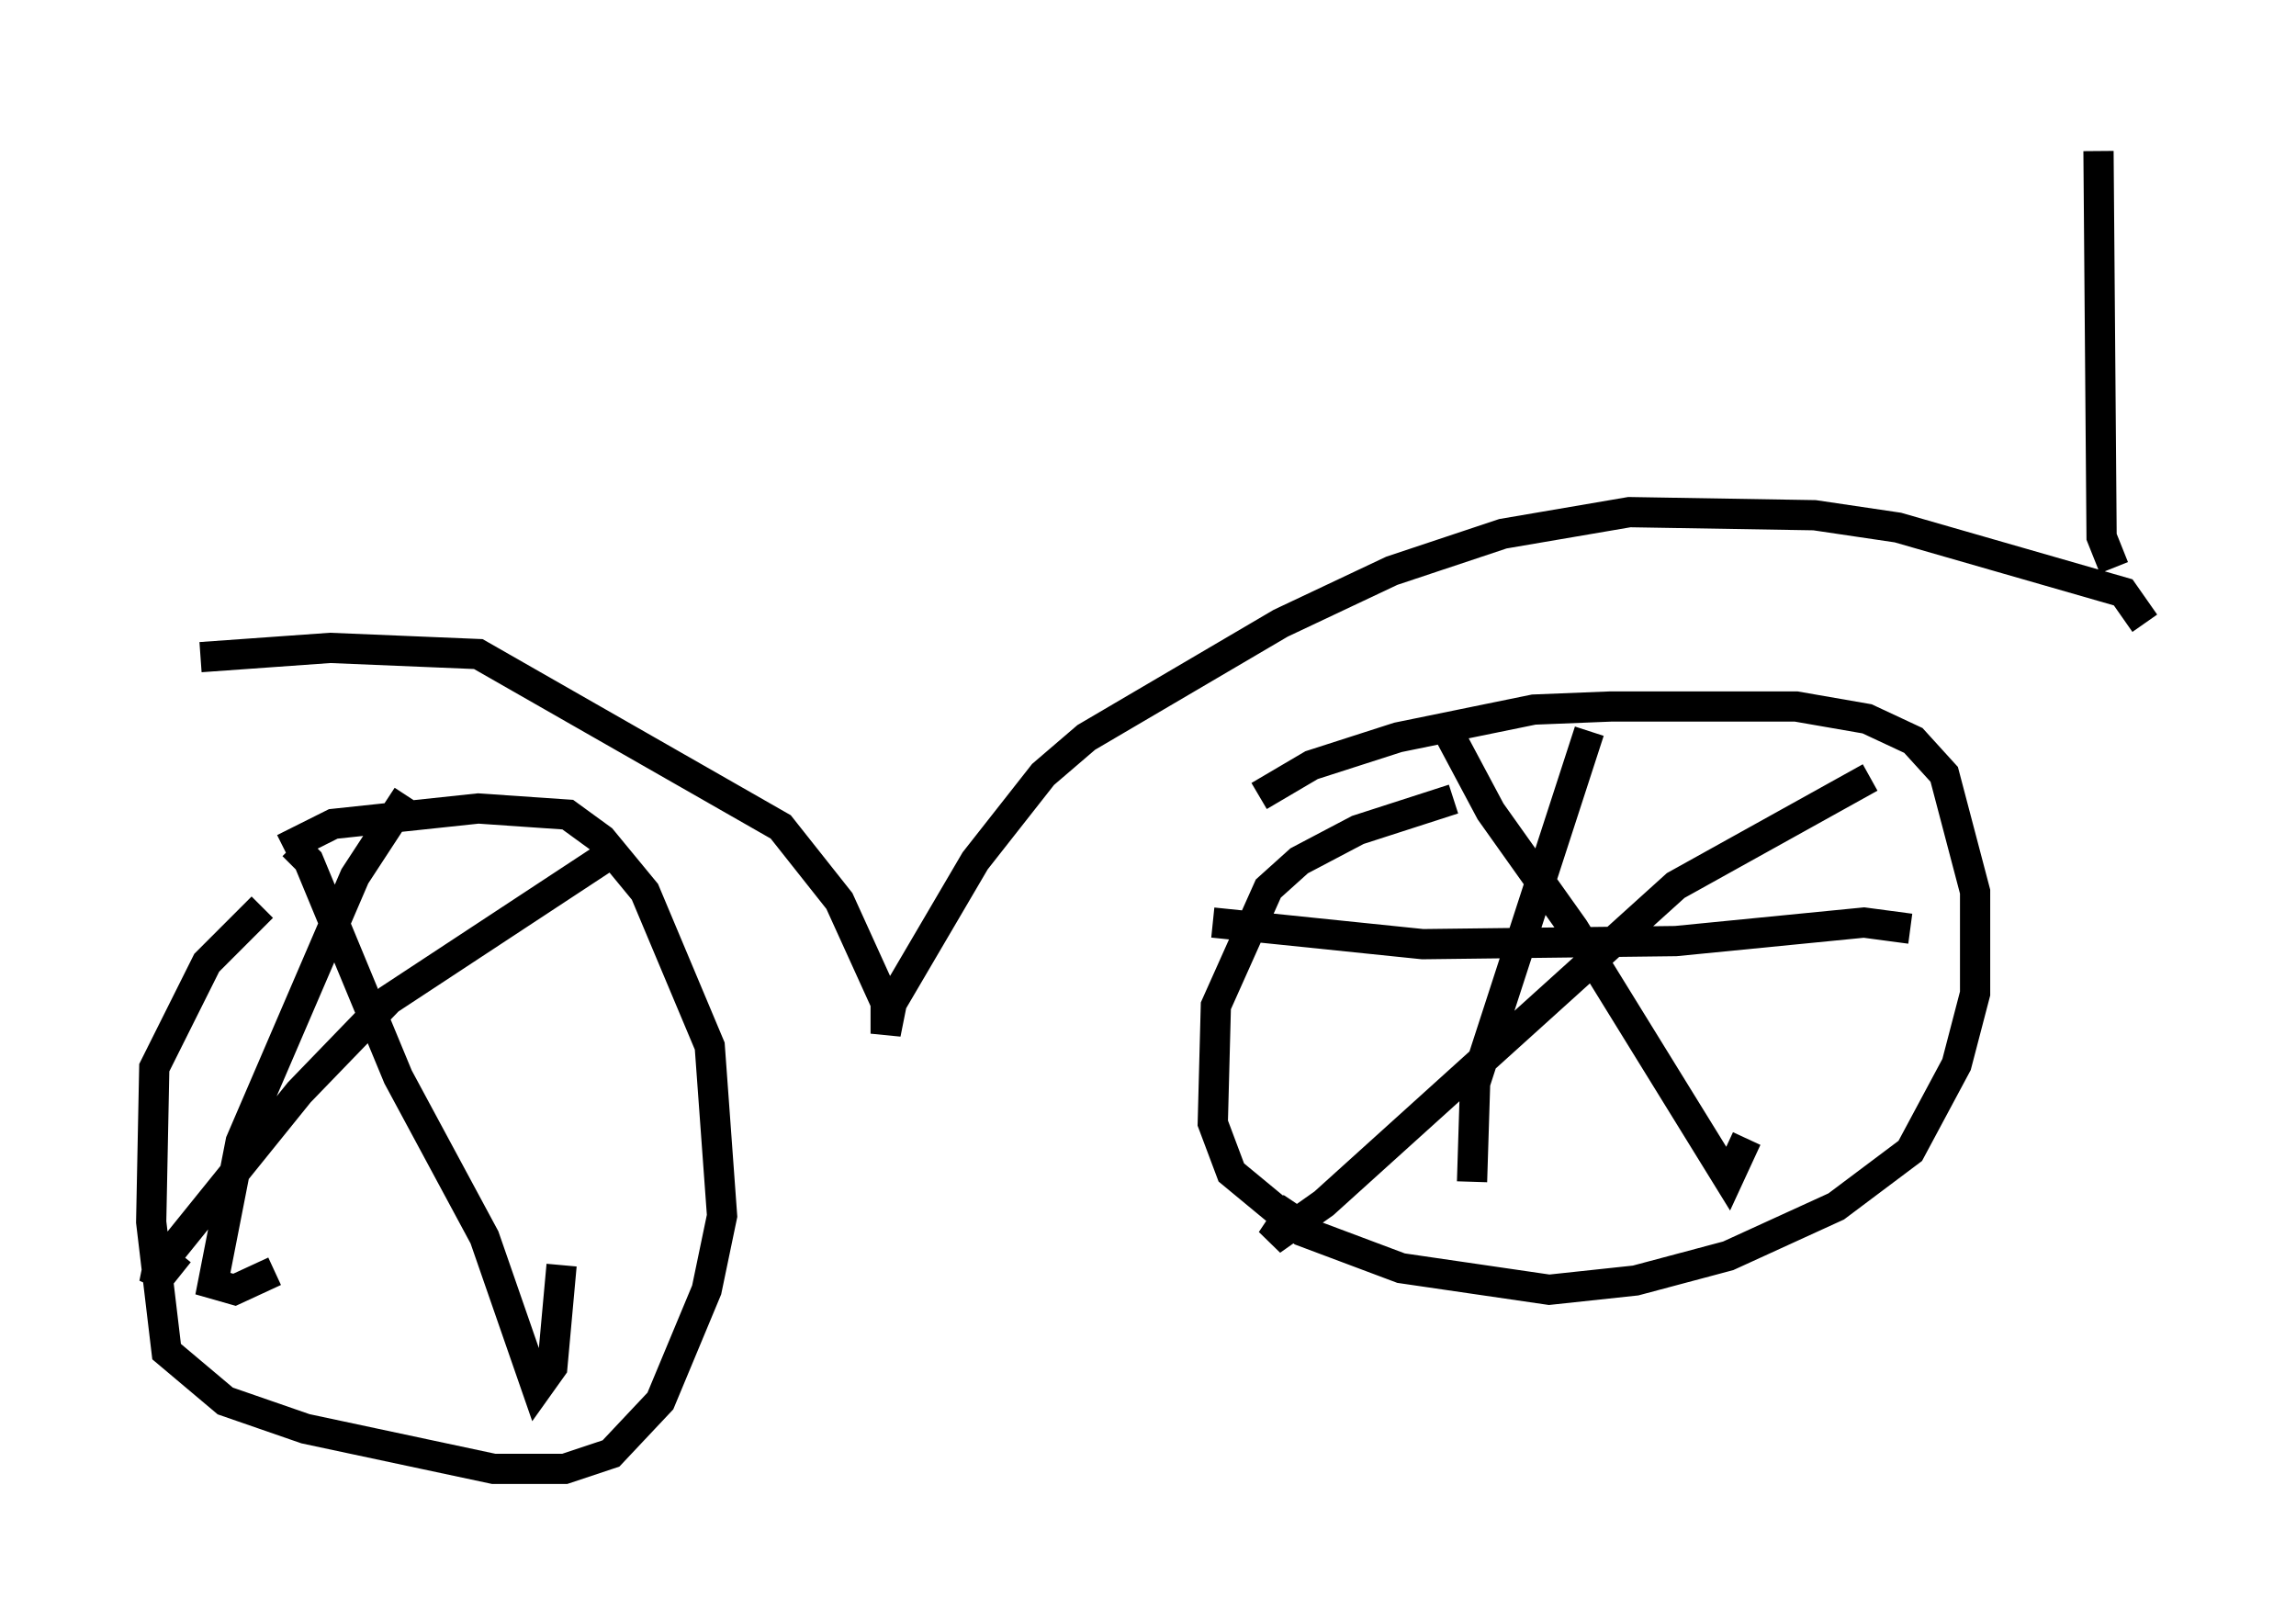 <?xml version="1.0" encoding="utf-8" ?>
<svg baseProfile="full" height="53.59" version="1.1" width="75.947" xmlns="http://www.w3.org/2000/svg" xmlns:ev="http://www.w3.org/2001/xml-events" xmlns:xlink="http://www.w3.org/1999/xlink"><defs /><rect fill="white" height="53.59" width="75.947" x="0" y="0" /><path d="M6.94, 30.215 m2.45, -2.144 l1.633, -0.817 4.798, -0.51 l2.96, 0.204 1.123, 0.817 l1.429, 1.735 2.144, 5.104 l0.408, 5.615 -0.51, 2.45 l-1.531, 3.675 -1.633, 1.735 l-1.531, 0.51 -2.348, 0.0 l-6.227, -1.327 -2.654, -0.919 l-1.94, -1.633 -0.51, -4.288 l0.102, -5.104 1.735, -3.471 l1.838, -1.838 m1.021, -2.042 l0.51, 0.51 2.96, 7.146 l2.858, 5.308 1.735, 5.002 l0.51, -0.715 0.306, -3.369 m2.042, -13.883 l-7.758, 5.104 -2.96, 3.063 l-4.696, 5.819 -0.102, 0.51 l0.817, -1.021 m7.554, -15.109 l-1.735, 2.654 -3.777, 8.779 l-0.919, 4.696 0.715, 0.204 l1.327, -0.613 m32.565, -15.721 l1.735, -1.021 2.858, -0.919 l4.492, -0.919 2.552, -0.102 l6.125, 0.0 2.348, 0.408 l1.531, 0.715 1.021, 1.123 l1.021, 3.879 0.0, 3.369 l-0.613, 2.348 -1.531, 2.858 l-2.45, 1.838 -3.573, 1.633 l-3.063, 0.817 -2.858, 0.306 l-4.9, -0.715 -3.267, -1.225 l-2.348, -1.94 -0.613, -1.633 l0.102, -3.879 1.735, -3.879 l1.021, -0.919 1.94, -1.021 l3.165, -1.021 m-0.408, -2.654 l1.633, 3.063 2.756, 3.879 l5.104, 8.269 0.613, -1.327 m4.083, -11.944 l-6.431, 3.573 -11.638, 10.515 l-1.735, 1.225 0.817, -1.225 m9.698, -15.619 l-3.777, 11.638 -0.102, 3.267 m-8.575, -8.575 l6.942, 0.715 8.371, -0.102 l6.227, -0.613 1.531, 0.204 m-56.555, -8.983 l4.288, -0.306 4.9, 0.204 l10.004, 5.717 1.94, 2.45 l1.531, 3.369 0.0, 1.021 l0.204, -1.021 2.756, -4.696 l2.246, -2.858 1.429, -1.225 l6.431, -3.777 3.675, -1.735 l3.675, -1.225 4.185, -0.715 l6.125, 0.102 2.756, 0.408 l7.452, 2.144 0.715, 1.021 m-1.021, -1.838 l-0.408, -1.021 -0.102, -12.761 " fill="none" stroke="black" stroke-width="1" /></svg>